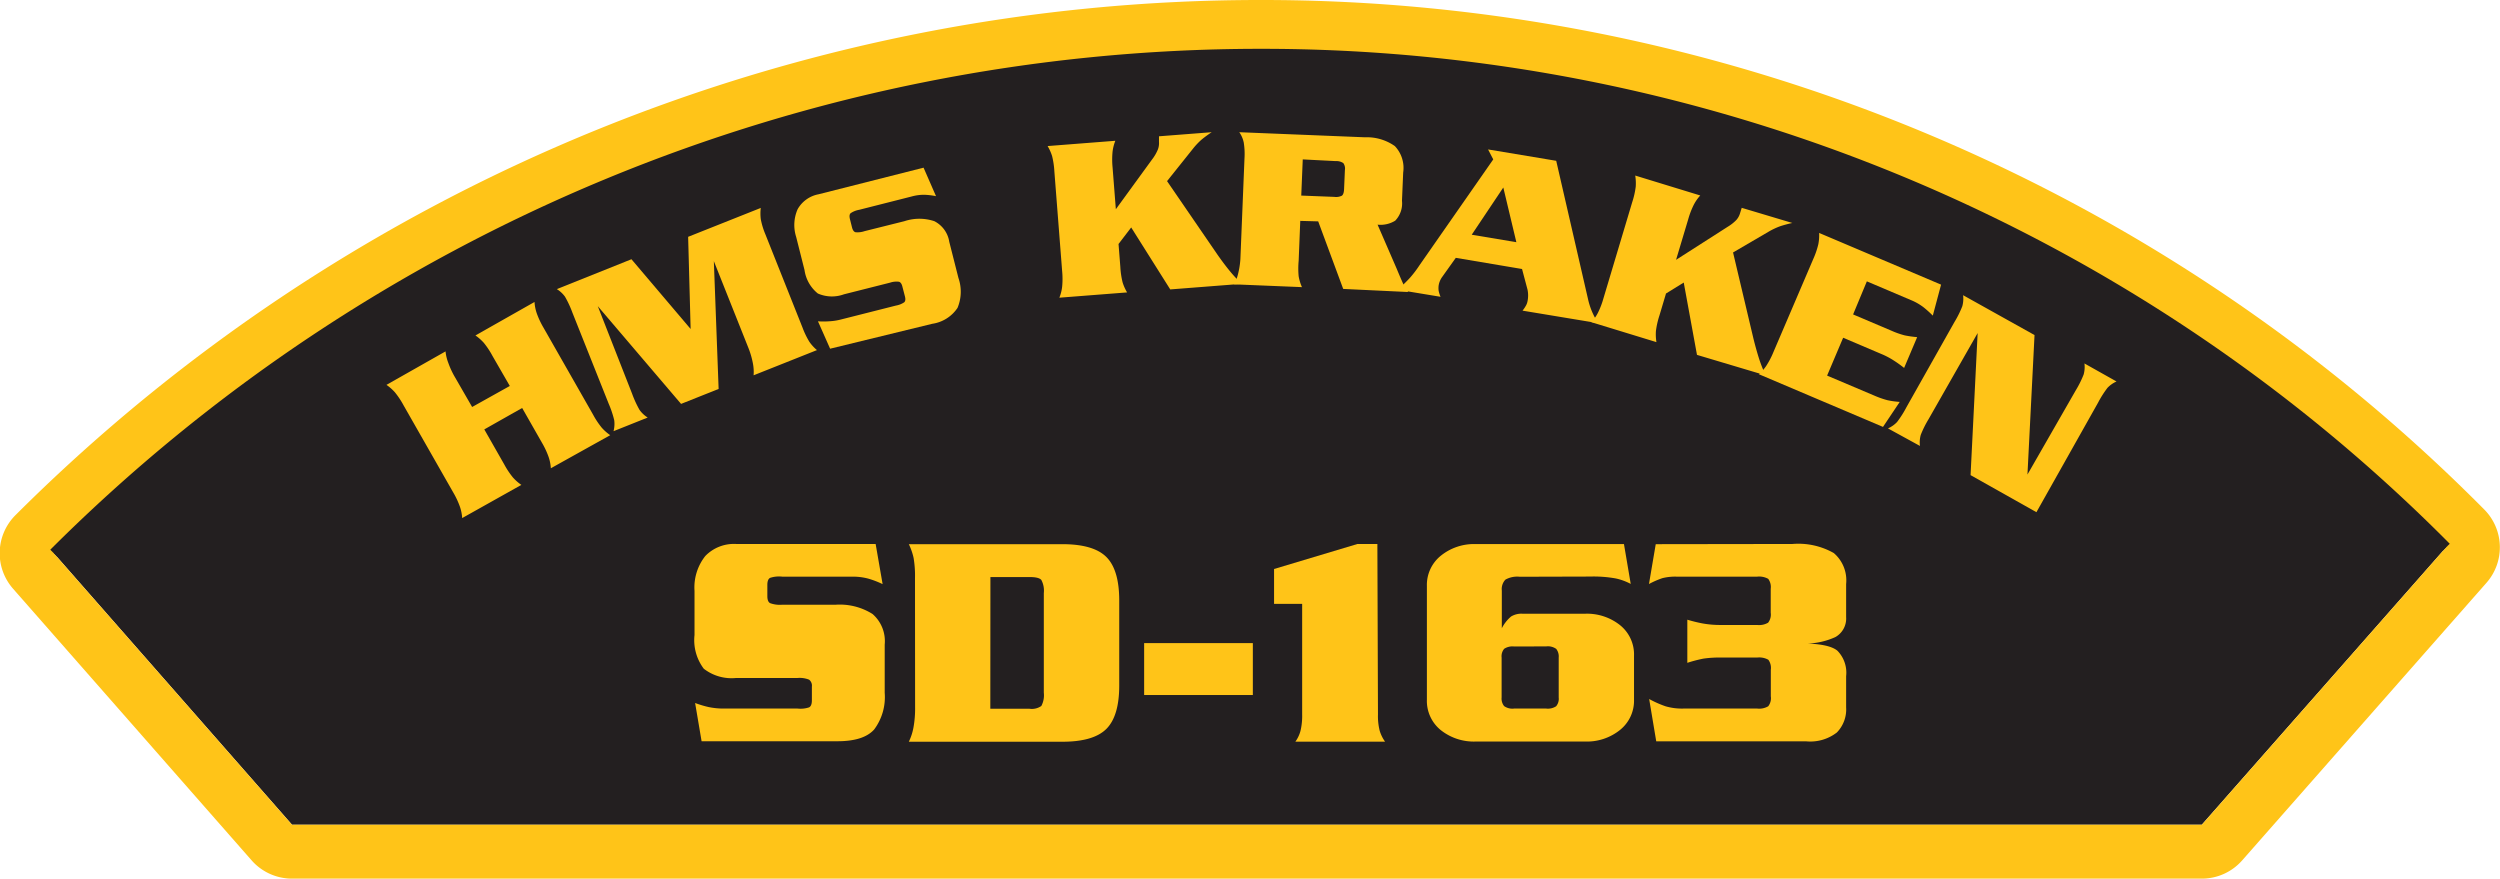 <svg id="Layer_1" data-name="Layer 1" xmlns="http://www.w3.org/2000/svg" viewBox="0 0 250.93 88.19"><defs><style>.cls-1{fill:#231f20;}.cls-2{fill:#ffc418;}.cls-3{fill:none;stroke:#231f20;}</style></defs><title>SD-163</title><path class="cls-1" d="M5.4,55.53a171.41,171.41,0,0,1,121-50.13A167.4,167.4,0,0,1,245.53,54.93L221,82.78H29.31Z"/><path class="cls-2" d="M5.4,55.53a171.41,171.41,0,0,1,121-50.13A167.4,167.4,0,0,1,245.53,54.92L221,82.78H29.31ZM92.56,3.29a177,177,0,0,0-91,48.41,5.4,5.4,0,0,0-.25,7.39L25.25,86.35a5.4,5.4,0,0,0,4.06,1.84H221a5.39,5.39,0,0,0,4.05-1.83l24.52-27.86a5.39,5.39,0,0,0-.24-7.38A172.77,172.77,0,0,0,126.45,0,176.66,176.66,0,0,0,92.56,3.29"/><path class="cls-3" d="M5.4,55.53a171.42,171.42,0,0,1,121-50.13A167.4,167.4,0,0,1,245.53,54.93"/><path class="cls-2" d="M51.17,38.74l-1.73-3a8.34,8.34,0,0,0-.87-1.32,4.77,4.77,0,0,0-.85-.75l5.93-3.36a4.29,4.29,0,0,0,.22,1.12,8.27,8.27,0,0,0,.66,1.42l5,8.77a8.31,8.31,0,0,0,.87,1.31,4.72,4.72,0,0,0,.85.75L55.29,47a4.29,4.29,0,0,0-.22-1.12,8.23,8.23,0,0,0-.66-1.42l-2-3.51-3.8,2.15,2,3.51a8.35,8.35,0,0,0,.87,1.31,4.72,4.72,0,0,0,.85.75L46.39,52a4.3,4.3,0,0,0-.22-1.12,8.23,8.23,0,0,0-.66-1.42l-5-8.77a8.35,8.35,0,0,0-.87-1.31,4.72,4.72,0,0,0-.85-.75l5.93-3.36A4.3,4.3,0,0,0,45,36.43a8.24,8.24,0,0,0,.66,1.42l1.73,3Z"/><path class="cls-2" d="M69.07,23.77l7.29-2.9a4.68,4.68,0,0,0,0,1.12,7.35,7.35,0,0,0,.46,1.52l3.73,9.37a8.25,8.25,0,0,0,.69,1.43,4.21,4.21,0,0,0,.76.83l-6.36,2.53a4.3,4.3,0,0,0-.06-1.14A8.22,8.22,0,0,0,75.15,35l-3.5-8.79.48,12.83-3.77,1.5L60,30.73l3.45,8.8a10.51,10.51,0,0,0,.74,1.61,2.91,2.91,0,0,0,.82.77l-3.43,1.37a2.86,2.86,0,0,0,.07-1.11,10.27,10.27,0,0,0-.56-1.66l-3.64-9.14a10.27,10.27,0,0,0-.74-1.59,2.85,2.85,0,0,0-.82-.76l7.49-3,5.94,7Z"/><path class="cls-2" d="M93.95,19.69a7.21,7.21,0,0,0-1.17-.14,4.64,4.64,0,0,0-1.27.17l-5.28,1.34a2.2,2.2,0,0,0-.85.34c-.12.11-.14.31-.07.59l.21.84q.11.42.35.48a2.19,2.19,0,0,0,.91-.11l4-1a4.77,4.77,0,0,1,3,0,2.8,2.8,0,0,1,1.5,2.07l.92,3.63a4.21,4.21,0,0,1-.09,3,3.68,3.68,0,0,1-2.54,1.6L83.32,35,82.1,32.25a7.77,7.77,0,0,0,1.1,0,5.82,5.82,0,0,0,1.24-.19l5.49-1.39a2.11,2.11,0,0,0,.83-.33q.18-.17.07-.59l-.26-1q-.1-.4-.34-.47a2,2,0,0,0-.89.09l-4.63,1.17a3.51,3.51,0,0,1-2.62-.08,3.68,3.68,0,0,1-1.34-2.36l-.84-3.33A3.93,3.93,0,0,1,80.06,21a3.05,3.05,0,0,1,2.1-1.5l10.54-2.67Z"/><path class="cls-2" d="M122.18,25.53q.62.89,1.23,1.64a13.28,13.28,0,0,0,1.23,1.32l-7.18.56-3.92-6.22-1.27,1.66.18,2.3a8.33,8.33,0,0,0,.23,1.56,4.66,4.66,0,0,0,.45,1l-6.8.53a4.28,4.28,0,0,0,.28-1.1,8.2,8.2,0,0,0,0-1.56l-.78-10a8.36,8.36,0,0,0-.23-1.56,4.73,4.73,0,0,0-.45-1l6.8-.53a4.24,4.24,0,0,0-.28,1.1,8.19,8.19,0,0,0,0,1.56L112,21l3.64-5a4.3,4.3,0,0,0,.58-1,1.75,1.75,0,0,0,.11-.75l0-.57,5.29-.41a12.3,12.3,0,0,0-1,.73,7.05,7.05,0,0,0-.89.94l-2.59,3.24Z"/><path class="cls-2" d="M130.51,22.17l-.16,4a8.29,8.29,0,0,0,0,1.57,4.69,4.69,0,0,0,.33,1.08l-6.81-.28a4.31,4.31,0,0,0,.4-1.06A8.21,8.21,0,0,0,124.5,26l.41-10.07a7.32,7.32,0,0,0-.07-1.61,2.79,2.79,0,0,0-.45-1.05l12.61.51a4.88,4.88,0,0,1,3,.88,3.18,3.18,0,0,1,.84,2.66l-.12,2.83a2.5,2.5,0,0,1-.68,2,2.8,2.8,0,0,1-1.77.4l1.91,4.4q.28.68.58,1.36a4.81,4.81,0,0,0,.59,1L134.82,29l-2.51-6.78Zm.1-2.54,3.31.13a1.31,1.31,0,0,0,.77-.12c.13-.1.21-.33.22-.7l.08-1.87a.93.93,0,0,0-.16-.7,1.23,1.23,0,0,0-.76-.2L130.76,16Z"/><path class="cls-2" d="M146.12,25.88l-1.36,1.91a2,2,0,0,0-.36.86,2.08,2.08,0,0,0,0,.54,3.35,3.35,0,0,0,.19.6l-4.29-.71q.83-.76,1.25-1.23a11.22,11.22,0,0,0,.93-1.23L149.88,16l-.52-1,6.84,1.14,3.22,14a7.21,7.21,0,0,0,1,2.3l-7.6-1.26a3.65,3.65,0,0,0,.36-.54,1.39,1.39,0,0,0,.14-.4,2.89,2.89,0,0,0,0-1.17L152.77,27Zm6.08-1.57-1.31-5.49-3.17,4.74Z"/><path class="cls-2" d="M176,34q.26,1.05.56,2a13.15,13.15,0,0,0,.67,1.68l-6.9-2.06L169,28.36l-1.78,1.1-.66,2.21a8.38,8.38,0,0,0-.35,1.54,4.73,4.73,0,0,0,.05,1.13l-6.53-2a4.31,4.31,0,0,0,.65-.93,8.15,8.15,0,0,0,.56-1.46l2.89-9.66a8.28,8.28,0,0,0,.35-1.54,4.73,4.73,0,0,0-.05-1.13l6.53,2a4.25,4.25,0,0,0-.65.93,8.18,8.18,0,0,0-.56,1.46l-1.22,4.07,5.17-3.31a4.26,4.26,0,0,0,.88-.69,1.74,1.74,0,0,0,.37-.67l.17-.55,5.08,1.52a12.18,12.18,0,0,0-1.2.32,7,7,0,0,0-1.17.55l-3.58,2.09Z"/><path class="cls-2" d="M188.09,39.69a9.08,9.08,0,0,0,1.36.48,8.53,8.53,0,0,0,1.23.17L189,42.85l-12.46-5.29a4.28,4.28,0,0,0,.75-.85,8.26,8.26,0,0,0,.72-1.39L182,26a8.35,8.35,0,0,0,.51-1.49,4.75,4.75,0,0,0,.08-1.13l12.24,5.19L194,31.68a11,11,0,0,0-.92-.83,5.52,5.52,0,0,0-1.3-.74l-4.4-1.87L186,31.56l3.84,1.63a8.57,8.57,0,0,0,1.33.47,10.7,10.7,0,0,0,1.26.18l-1.31,3.09a11.74,11.74,0,0,0-1-.72,7.78,7.78,0,0,0-1.31-.69L185,33.9l-1.61,3.8Z"/><path class="cls-2" d="M198.5,33.43l-4.93,8.65a10.35,10.35,0,0,0-.78,1.57,2.84,2.84,0,0,0-.08,1.11L189.5,43a2.86,2.86,0,0,0,.91-.64,10.29,10.29,0,0,0,.94-1.48l4.83-8.57a10.3,10.3,0,0,0,.78-1.57,2.87,2.87,0,0,0,.08-1.11l7.17,4-.71,14,4.86-8.47a10.3,10.3,0,0,0,.78-1.57,2.85,2.85,0,0,0,.08-1.11l3.22,1.81a2.85,2.85,0,0,0-.91.64,10.23,10.23,0,0,0-.94,1.48l-6.19,11-6.61-3.72Z"/><path class="cls-2" d="M88.59,58.63a9.24,9.24,0,0,0-1.43-.55,6,6,0,0,0-1.64-.2h-7A2.87,2.87,0,0,0,77.3,58c-.19.1-.28.34-.28.71v1.12c0,.37.09.61.28.71a2.83,2.83,0,0,0,1.18.16h5.36a6.16,6.16,0,0,1,3.74.93,3.61,3.61,0,0,1,1.22,3.07v4.84a5.44,5.44,0,0,1-1.05,3.67q-1.05,1.19-3.69,1.19H70.42l-.65-3.84a10.13,10.13,0,0,0,1.36.41,7.48,7.48,0,0,0,1.61.15h7.32A2.73,2.73,0,0,0,81.21,71c.19-.1.28-.34.28-.71V68.92a.76.76,0,0,0-.28-.7,2.53,2.53,0,0,0-1.15-.17H73.89a4.54,4.54,0,0,1-3.25-.93,4.75,4.75,0,0,1-.93-3.38V59.31a5.08,5.08,0,0,1,1.08-3.5,4,4,0,0,1,3.1-1.21h14Z"/><path class="cls-2" d="M91.84,58a10.74,10.74,0,0,0-.14-2,6.11,6.11,0,0,0-.48-1.38h15.41q3.13,0,4.42,1.29t1.29,4.36V68.8q0,3.07-1.29,4.36t-4.42,1.29H91.22A5.52,5.52,0,0,0,91.69,73a10.61,10.61,0,0,0,.16-2Zm7.56,13.14h3.94a1.66,1.66,0,0,0,1.18-.28,2.27,2.27,0,0,0,.25-1.33v-10a2.28,2.28,0,0,0-.25-1.32q-.25-.29-1.18-.29H99.41Z"/><path class="cls-2" d="M114.84,64.55h10.91v5.21H114.84Z"/><path class="cls-2" d="M138.31,71.71a6,6,0,0,0,.17,1.63,3.75,3.75,0,0,0,.54,1.1h-9a3.28,3.28,0,0,0,.51-1.07,6.41,6.41,0,0,0,.17-1.66V60.61h-2.82v-3.5l8.37-2.51h2Z"/><path class="cls-2" d="M152.54,57.89a2.42,2.42,0,0,0-1.44.29,1.38,1.38,0,0,0-.36,1.1v3.78a3.81,3.81,0,0,1,.93-1.18,2,2,0,0,1,1.15-.28h6.29a5.33,5.33,0,0,1,3.5,1.15,3.77,3.77,0,0,1,1.4,3.07v4.4a3.76,3.76,0,0,1-1.41,3.05,5.3,5.3,0,0,1-3.49,1.16h-11a5.33,5.33,0,0,1-3.5-1.15,3.77,3.77,0,0,1-1.39-3.07V58.82a3.76,3.76,0,0,1,1.41-3.05,5.3,5.3,0,0,1,3.49-1.16H163l.68,4a5.79,5.79,0,0,0-1.5-.55,12.61,12.61,0,0,0-2.59-.19Zm-.56,7a1.51,1.51,0,0,0-1,.23,1.16,1.16,0,0,0-.26.88v4a1.21,1.21,0,0,0,.25.87,1.43,1.43,0,0,0,1,.25h3.22a1.51,1.51,0,0,0,1-.23,1.16,1.16,0,0,0,.26-.88V66a1.22,1.22,0,0,0-.25-.87,1.44,1.44,0,0,0-1-.25Z"/><path class="cls-2" d="M179.91,54.6a7.21,7.21,0,0,1,4.15.91,3.6,3.6,0,0,1,1.24,3.11v3.32a2.14,2.14,0,0,1-1.07,2,7.29,7.29,0,0,1-3.55.64q2.88,0,3.75.74a3.15,3.15,0,0,1,.87,2.55V71a3.31,3.31,0,0,1-.93,2.52,4.35,4.35,0,0,1-3.07.89H166.24l-.71-4.25a10.49,10.49,0,0,0,1.64.73,5.88,5.88,0,0,0,1.8.23h7.41a1.78,1.78,0,0,0,1.1-.23,1.32,1.32,0,0,0,.26-1V67.22a1.37,1.37,0,0,0-.25-1,1.88,1.88,0,0,0-1.12-.22h-3.6a11.12,11.12,0,0,0-1.81.11,13.94,13.94,0,0,0-1.6.42V62.2a15.25,15.25,0,0,0,1.5.37,10.05,10.05,0,0,0,1.91.16h3.6a1.79,1.79,0,0,0,1.1-.23,1.32,1.32,0,0,0,.26-1V59.1a1.37,1.37,0,0,0-.25-1,1.88,1.88,0,0,0-1.12-.22h-8.06a5.25,5.25,0,0,0-1.44.15,8.61,8.61,0,0,0-1.35.59l.68-4Z"/></svg>